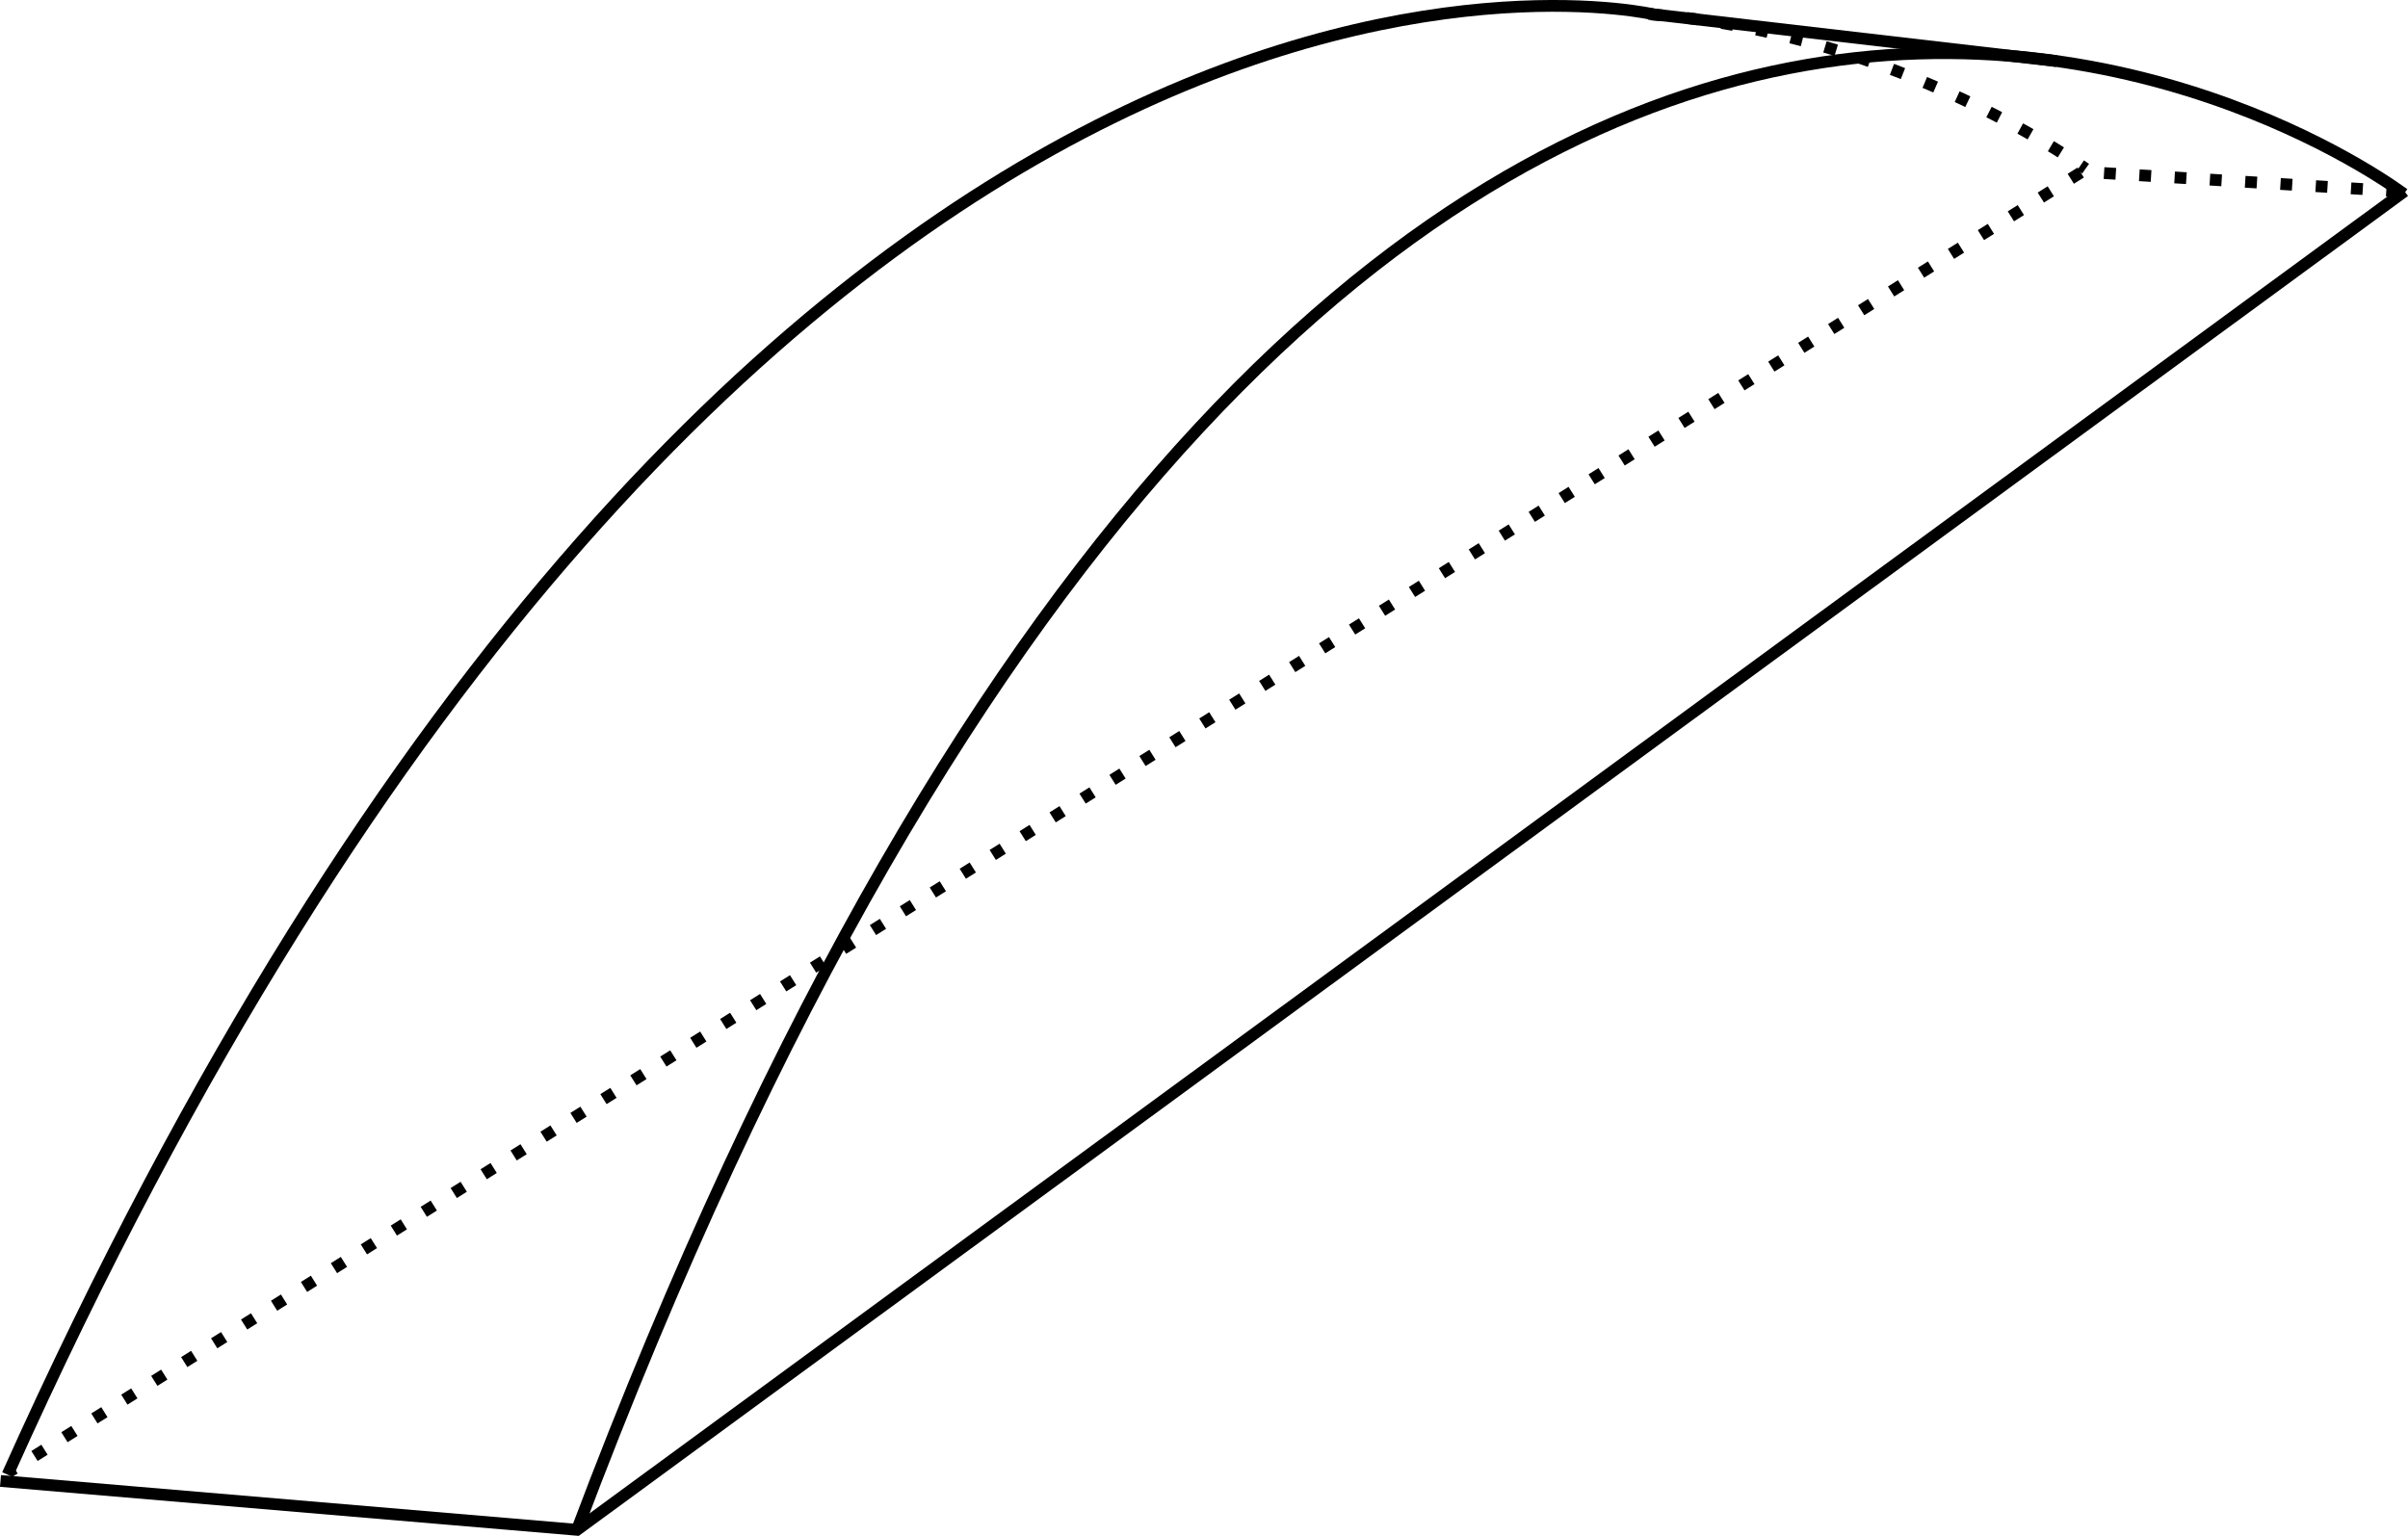 <?xml version="1.0" encoding="UTF-8"?> <svg xmlns:cc="http://creativecommons.org/ns#" xmlns:rdf="http://www.w3.org/1999/02/22-rdf-syntax-ns#" xmlns:svg="http://www.w3.org/2000/svg" xmlns="http://www.w3.org/2000/svg" xmlns:sodipodi="http://sodipodi.sourceforge.net/DTD/sodipodi-0.dtd" xmlns:inkscape="http://www.inkscape.org/namespaces/inkscape" width="204.356" height="130.368" id="svg2" version="1.1"><defs id="defs4"></defs><g id="layer1" transform="translate(-51.377,-694.439)"><path style="fill:none;stroke:#000000;stroke-width:1px;stroke-linecap:butt;stroke-linejoin:miter;stroke-opacity:1" d="M 52.019,819.613 C 115.631,677.823 191.728,695.659 191.728,695.659" id="path3885"></path><path id="path3873" d="M 100.306,824.394 C 168.028,644.587 255.373,710.898 255.373,710.898" style="fill:none;stroke:#000000;stroke-width:1px;stroke-linecap:butt;stroke-linejoin:miter;stroke-opacity:1"></path><path style="fill:none;stroke:#000000;stroke-width:1px;stroke-linecap:butt;stroke-linejoin:miter;stroke-opacity:1" d="m 51.419,820.146 48.931,4.147 155.087,-113.62" id="path3875"></path><path style="fill:none;stroke:#000000;stroke-width:1;stroke-linecap:butt;stroke-linejoin:miter;stroke-miterlimit:4;stroke-dasharray:1, 2;stroke-dashoffset:0;stroke-opacity:1;marker-start:none" d="M 254.89,710.672 228.07,709.014 52.249,819.317" id="path3879"></path><path style="fill:none;stroke:#000000;stroke-width:1px;stroke-linecap:butt;stroke-linejoin:miter;stroke-opacity:1" d="m 225.91,699.63 -34.616,-4.02" id="path3881"></path><path style="fill:none;stroke:#000000;stroke-width:1;stroke-linecap:butt;stroke-linejoin:miter;stroke-miterlimit:4;stroke-dasharray:1, 2;stroke-dashoffset:0;stroke-opacity:1;marker-start:none" d="m 191.535,695.67 c 20.966,1.576 36.836,13.084 36.836,13.084" id="path3883"></path></g></svg> 